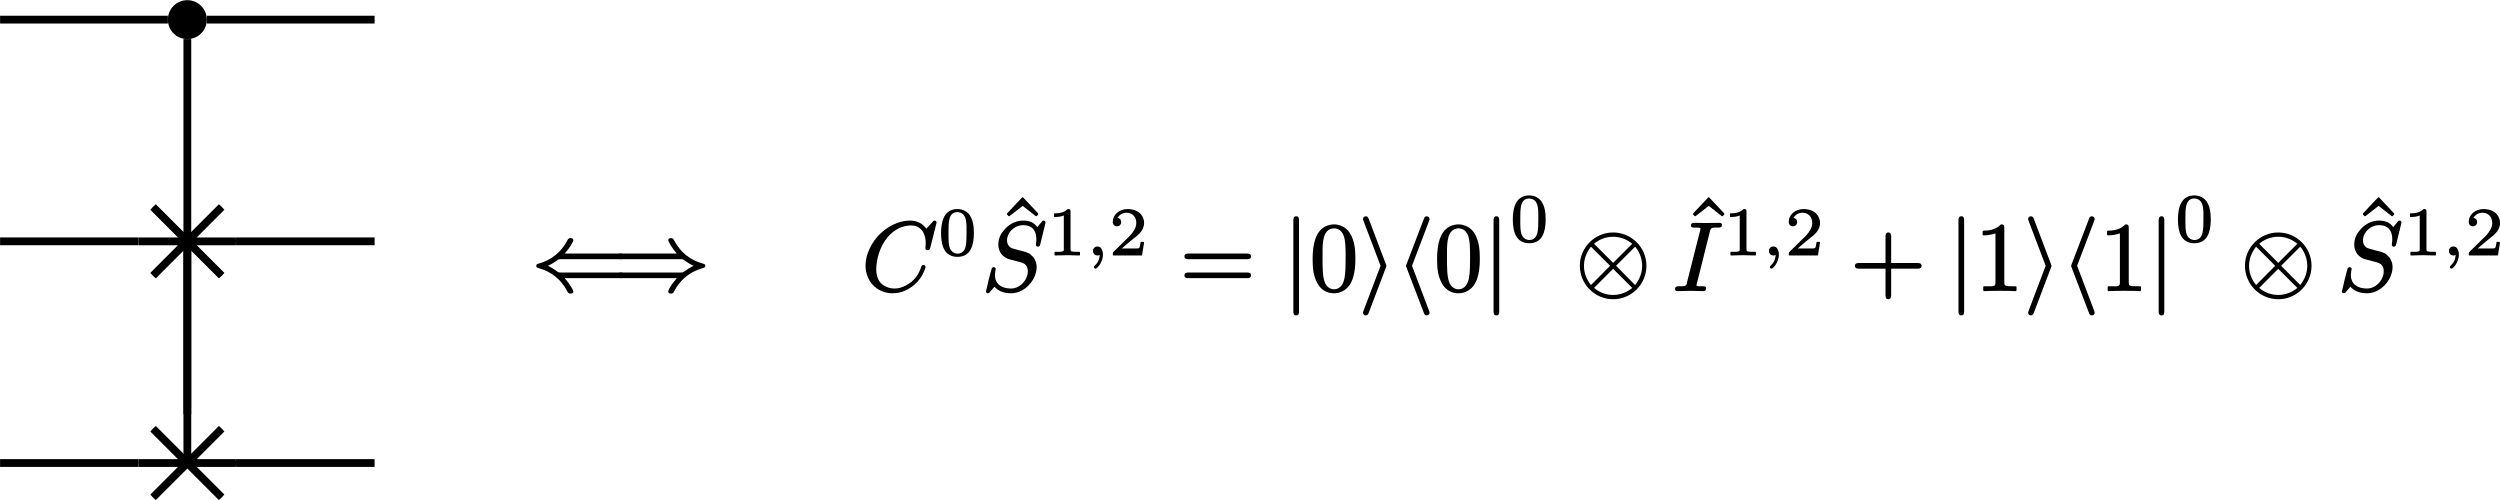 <?xml version="1.0" encoding="UTF-8"?>
<svg xmlns="http://www.w3.org/2000/svg" xmlns:xlink="http://www.w3.org/1999/xlink" width="255.732pt" height="51.174pt" viewBox="0 0 255.732 51.174">
<defs>
<g>
<g id="glyph-0-0">
<path d="M 9.078 -1.812 L 2.922 -1.812 C 2.766 -1.812 2.75 -1.828 2.656 -1.891 C 2.297 -2.172 1.922 -2.375 1.688 -2.5 C 1.938 -2.609 2.297 -2.812 2.672 -3.094 C 2.766 -3.156 2.766 -3.172 2.922 -3.172 L 9.078 -3.172 C 9.297 -3.172 9.484 -3.219 9.484 -3.453 C 9.484 -3.703 9.312 -3.75 9.078 -3.75 L 3.391 -3.75 C 3.766 -4.172 3.984 -4.5 4.109 -4.734 C 4.172 -4.859 4.219 -4.938 4.25 -5 C 4.266 -5.047 4.281 -5.062 4.281 -5.109 C 4.281 -5.281 4.156 -5.328 4 -5.328 C 3.984 -5.328 3.984 -5.328 3.984 -5.328 C 3.781 -5.328 3.734 -5.219 3.656 -5.078 C 3.078 -3.969 2.125 -3.109 0.719 -2.719 C 0.594 -2.688 0.484 -2.641 0.484 -2.5 C 0.484 -2.344 0.594 -2.297 0.703 -2.266 C 2.109 -1.891 3.047 -1.031 3.625 0.047 C 3.719 0.203 3.75 0.344 3.984 0.344 C 3.984 0.344 3.984 0.344 4 0.344 C 4.156 0.344 4.281 0.297 4.281 0.125 C 4.281 0.078 4.109 -0.406 3.391 -1.234 L 9.078 -1.234 C 9.312 -1.234 9.484 -1.281 9.484 -1.531 C 9.484 -1.766 9.297 -1.812 9.078 -1.812 Z M 9.078 -1.812 "/>
</g>
<g id="glyph-0-1">
<path d="M 5.688 -5.109 C 5.688 -5.062 5.859 -4.578 6.562 -3.75 L 0.875 -3.75 C 0.641 -3.75 0.469 -3.703 0.469 -3.453 C 0.469 -3.219 0.656 -3.172 0.891 -3.172 L 7.031 -3.172 C 7.188 -3.172 7.203 -3.156 7.297 -3.094 C 7.656 -2.812 8.031 -2.609 8.281 -2.5 C 8.031 -2.375 7.672 -2.172 7.281 -1.891 C 7.203 -1.828 7.188 -1.812 7.031 -1.812 L 0.891 -1.812 C 0.656 -1.812 0.469 -1.766 0.469 -1.531 C 0.469 -1.281 0.641 -1.234 0.875 -1.234 L 6.562 -1.234 C 6.203 -0.812 5.969 -0.484 5.844 -0.25 C 5.781 -0.125 5.734 -0.047 5.719 0.016 C 5.688 0.062 5.688 0.078 5.688 0.125 C 5.688 0.297 5.797 0.344 5.969 0.344 C 6.188 0.344 6.234 0.234 6.297 0.094 C 6.891 -1.016 7.828 -1.875 9.234 -2.266 C 9.359 -2.297 9.484 -2.344 9.484 -2.5 C 9.484 -2.641 9.375 -2.688 9.25 -2.719 C 7.844 -3.094 6.906 -3.953 6.328 -5.031 C 6.234 -5.188 6.203 -5.328 5.984 -5.328 C 5.984 -5.328 5.969 -5.328 5.969 -5.328 C 5.797 -5.328 5.688 -5.281 5.688 -5.109 Z M 5.688 -5.109 "/>
</g>
<g id="glyph-0-2">
<path d="M 1.391 -7.562 C 1.141 -7.562 1.094 -7.391 1.094 -7.156 L 1.094 2.172 C 1.094 2.406 1.141 2.578 1.391 2.578 C 1.625 2.578 1.672 2.406 1.672 2.172 L 1.672 -7.156 C 1.672 -7.391 1.625 -7.562 1.391 -7.562 Z M 1.391 -7.562 "/>
</g>
<g id="glyph-0-3">
<path d="M 2.859 -2.5 C 2.859 -2.5 2.859 -2.578 2.797 -2.703 L 1.062 -7.281 C 1 -7.422 0.953 -7.562 0.75 -7.562 C 0.594 -7.562 0.469 -7.438 0.469 -7.281 C 0.469 -7.266 0.469 -7.203 0.531 -7.062 L 2.266 -2.5 L 0.531 2.078 C 0.469 2.219 0.469 2.281 0.469 2.297 C 0.469 2.453 0.594 2.578 0.75 2.578 C 0.938 2.578 1 2.453 1.047 2.328 L 2.797 -2.281 C 2.859 -2.406 2.859 -2.484 2.859 -2.5 Z M 2.859 -2.5 "/>
</g>
<g id="glyph-0-4">
<path d="M 3.406 2.297 C 3.406 2.281 3.406 2.219 3.344 2.078 L 1.609 -2.5 L 3.344 -7.062 C 3.406 -7.203 3.406 -7.266 3.406 -7.281 C 3.406 -7.438 3.266 -7.562 3.109 -7.562 C 2.938 -7.562 2.859 -7.438 2.828 -7.312 L 1.062 -2.703 C 1 -2.578 1 -2.5 1 -2.5 C 1 -2.484 1 -2.406 1.062 -2.281 L 2.812 2.297 C 2.859 2.438 2.922 2.578 3.109 2.578 C 3.266 2.578 3.406 2.453 3.406 2.297 Z M 3.406 2.297 "/>
</g>
<g id="glyph-0-5">
<path d="M 3.875 0.484 C 3.188 0.484 2.5 0.25 1.922 -0.234 L 3.875 -2.188 L 5.828 -0.234 C 5.359 0.156 4.688 0.484 3.875 0.484 Z M 6.844 -2.5 C 6.844 -1.75 6.562 -1.078 6.125 -0.531 L 4.172 -2.5 L 6.125 -4.453 C 6.5 -4.016 6.844 -3.312 6.844 -2.5 Z M 0.891 -2.5 C 0.891 -3.234 1.172 -3.906 1.609 -4.453 L 3.562 -2.5 L 1.609 -0.531 C 1.109 -1.141 0.891 -1.828 0.891 -2.5 Z M 3.875 -5.469 C 4.562 -5.469 5.25 -5.234 5.828 -4.75 L 3.875 -2.797 L 1.922 -4.75 C 2.375 -5.141 3.047 -5.469 3.875 -5.469 Z M 7.281 -2.5 C 7.281 -4.391 5.734 -5.906 3.875 -5.906 C 1.984 -5.906 0.469 -4.359 0.469 -2.5 C 0.469 -0.594 2.016 0.922 3.875 0.922 C 5.766 0.922 7.281 -0.625 7.281 -2.5 Z M 7.281 -2.5 "/>
</g>
<g id="glyph-1-0">
<path d="M 6.328 -2.578 C 6.203 -2.578 6.141 -2.516 6.109 -2.406 C 6.016 -2.141 5.797 -1.453 5.141 -0.891 C 4.766 -0.578 4.406 -0.406 4.094 -0.297 C 3.828 -0.203 3.578 -0.172 3.359 -0.172 C 3.156 -0.172 2.922 -0.203 2.719 -0.281 C 1.938 -0.516 1.5 -1.141 1.5 -2.156 C 1.5 -2.672 1.625 -3.312 1.781 -3.797 C 1.969 -4.359 2.25 -4.938 2.688 -5.453 C 3.016 -5.844 3.438 -6.156 3.891 -6.375 C 4.281 -6.531 4.672 -6.625 5.047 -6.625 C 5.281 -6.625 5.5 -6.594 5.688 -6.5 C 6.266 -6.234 6.562 -5.625 6.562 -4.797 C 6.562 -4.578 6.531 -4.453 6.531 -4.281 C 6.531 -4.141 6.641 -4.094 6.766 -4.094 C 6.969 -4.094 6.984 -4.203 7.031 -4.359 L 7.672 -6.906 C 7.672 -6.922 7.672 -6.922 7.672 -6.922 C 7.672 -7.031 7.578 -7.125 7.469 -7.125 C 7.359 -7.125 7.312 -7.031 7.25 -6.969 L 6.625 -6.297 C 6.312 -6.734 5.766 -7.125 4.969 -7.125 C 4.516 -7.125 4.062 -7.031 3.625 -6.875 C 2.375 -6.406 1.328 -5.391 0.797 -4.203 C 0.547 -3.672 0.406 -3.094 0.406 -2.516 C 0.406 -2.094 0.484 -1.719 0.625 -1.375 C 1 -0.406 1.938 0.312 3.203 0.312 C 4.141 0.312 4.891 -0.125 5.406 -0.562 C 5.938 -1.031 6.234 -1.531 6.375 -1.891 C 6.453 -2.047 6.484 -2.172 6.516 -2.25 C 6.531 -2.312 6.547 -2.344 6.547 -2.391 C 6.547 -2.516 6.438 -2.578 6.328 -2.578 Z M 6.328 -2.578 "/>
</g>
<g id="glyph-1-1">
<path d="M 5.578 -5.203 C 5.578 -4.922 5.531 -4.828 5.531 -4.641 C 5.531 -4.531 5.625 -4.453 5.734 -4.453 C 5.922 -4.453 5.938 -4.578 5.984 -4.719 L 6.516 -6.906 C 6.516 -6.922 6.516 -6.922 6.516 -6.922 C 6.516 -7.031 6.438 -7.125 6.312 -7.125 C 6.188 -7.125 6.141 -7.016 6.078 -6.938 L 5.672 -6.453 C 5.391 -6.875 4.906 -7.125 4.234 -7.125 C 3.391 -7.125 2.734 -6.688 2.312 -6.203 C 1.969 -5.828 1.688 -5.328 1.688 -4.672 C 1.688 -3.875 2.188 -3.344 2.781 -3.172 L 3.859 -2.891 C 4.359 -2.766 4.703 -2.578 4.703 -1.922 C 4.703 -1.719 4.656 -1.5 4.578 -1.312 C 4.344 -0.734 3.734 -0.172 3 -0.172 C 2.078 -0.172 1.344 -0.578 1.344 -1.547 C 1.344 -1.75 1.391 -1.938 1.391 -2.031 C 1.406 -2.094 1.422 -2.125 1.422 -2.156 C 1.422 -2.281 1.344 -2.359 1.219 -2.359 C 1.094 -2.359 1.031 -2.281 1 -2.188 C 0.812 -1.562 0.594 -0.625 0.453 0.016 C 0.438 0.062 0.422 0.078 0.422 0.125 C 0.422 0.234 0.516 0.312 0.625 0.312 C 0.766 0.312 0.812 0.203 0.875 0.125 L 1.297 -0.359 C 1.656 0.062 2.219 0.312 2.984 0.312 C 4.109 0.312 5.031 -0.531 5.391 -1.391 C 5.516 -1.703 5.609 -2.031 5.609 -2.344 C 5.609 -2.656 5.531 -2.906 5.438 -3.094 C 5.328 -3.344 5.172 -3.484 5.078 -3.562 C 4.984 -3.672 4.875 -3.766 4.719 -3.812 C 4.422 -3.953 4.203 -3.984 3.781 -4.094 L 3.125 -4.281 C 2.828 -4.375 2.578 -4.672 2.578 -5.094 C 2.578 -5.5 2.75 -5.812 2.953 -6.062 C 3.234 -6.375 3.672 -6.656 4.234 -6.656 C 5.141 -6.656 5.578 -6.125 5.578 -5.203 Z M 5.578 -5.203 "/>
</g>
<g id="glyph-1-2">
<path d="M 3.047 -0.406 C 3.047 -0.406 3.047 -0.406 3.031 -0.406 C 2.891 -0.406 2.438 -0.375 2.438 -0.5 C 2.438 -0.578 2.469 -0.641 2.484 -0.703 L 3.812 -6.016 C 3.828 -6.078 3.844 -6.125 3.859 -6.172 C 3.953 -6.453 4.25 -6.406 4.641 -6.406 C 4.891 -6.406 5.047 -6.438 5.047 -6.688 C 5.047 -6.828 4.938 -6.891 4.812 -6.891 L 3.484 -6.875 L 2.156 -6.891 C 1.969 -6.891 1.875 -6.797 1.875 -6.609 C 1.875 -6.422 2.031 -6.406 2.219 -6.406 C 2.234 -6.406 2.234 -6.406 2.25 -6.406 C 2.406 -6.406 2.844 -6.438 2.844 -6.312 C 2.844 -6.234 2.844 -6.234 2.828 -6.172 L 1.469 -0.797 C 1.469 -0.734 1.453 -0.672 1.438 -0.641 C 1.344 -0.359 1.031 -0.406 0.656 -0.406 C 0.656 -0.406 0.641 -0.406 0.641 -0.406 C 0.391 -0.406 0.25 -0.359 0.25 -0.109 C 0.25 0.031 0.359 0.094 0.484 0.094 L 1.797 0.062 L 3.125 0.094 C 3.125 0.094 3.125 0.094 3.141 0.094 C 3.312 0.094 3.422 0 3.422 -0.188 C 3.422 -0.391 3.25 -0.406 3.047 -0.406 Z M 3.047 -0.406 "/>
</g>
<g id="glyph-2-0">
<path d="M 2.906 -2.312 C 2.906 -1.797 2.906 -1.281 2.812 -0.859 C 2.719 -0.453 2.453 -0.125 1.984 -0.125 C 1.688 -0.125 1.438 -0.281 1.297 -0.5 C 1.031 -0.891 1.062 -1.656 1.062 -2.312 C 1.062 -3.281 1.031 -4.375 1.984 -4.375 C 2.094 -4.375 2.203 -4.344 2.328 -4.297 C 2.938 -4.031 2.906 -3.203 2.906 -2.312 Z M 3.656 -2.219 C 3.656 -3.016 3.547 -3.578 3.234 -4.062 C 3 -4.406 2.547 -4.688 1.984 -4.688 C 0.656 -4.688 0.297 -3.516 0.297 -2.219 C 0.297 -0.922 0.656 0.203 1.984 0.203 C 3.297 0.203 3.656 -0.938 3.656 -2.219 Z M 3.656 -2.219 "/>
</g>
<g id="glyph-2-1">
<path d="M 0.766 -3.875 C 0.859 -3.875 1.047 -3.875 1.25 -3.906 C 1.406 -3.922 1.547 -3.969 1.703 -4.031 L 1.703 -0.578 C 1.703 -0.453 1.703 -0.391 1.625 -0.375 C 1.484 -0.312 1.312 -0.312 1.078 -0.312 L 0.812 -0.312 C 0.781 -0.312 0.75 -0.281 0.75 -0.25 L 0.75 0 C 0.75 0.031 0.781 0.062 0.812 0.062 L 2.047 0.031 L 3.297 0.062 C 3.328 0.062 3.359 0.031 3.359 0 L 3.359 -0.25 C 3.359 -0.281 3.328 -0.312 3.297 -0.312 L 3.031 -0.312 C 2.859 -0.312 2.734 -0.328 2.641 -0.328 C 2.453 -0.359 2.391 -0.375 2.391 -0.578 L 2.391 -4.438 C 2.391 -4.641 2.328 -4.688 2.125 -4.688 C 2.109 -4.688 2.094 -4.688 2.078 -4.672 C 1.891 -4.484 1.672 -4.391 1.453 -4.328 C 1.172 -4.25 0.922 -4.25 0.766 -4.25 C 0.719 -4.25 0.703 -4.219 0.703 -4.188 L 0.703 -3.938 C 0.703 -3.891 0.719 -3.875 0.766 -3.875 Z M 0.766 -3.875 "/>
</g>
<g id="glyph-2-2">
<path d="M 0.375 -3.375 C 0.375 -3.109 0.547 -2.922 0.812 -2.922 C 1.047 -2.922 1.234 -3.094 1.234 -3.359 C 1.234 -3.609 1.094 -3.75 0.859 -3.781 C 1.031 -4.078 1.359 -4.312 1.781 -4.312 C 2.406 -4.312 2.781 -3.859 2.781 -3.266 C 2.781 -2.703 2.391 -2.25 2.141 -1.969 L 0.469 -0.328 C 0.391 -0.25 0.375 -0.172 0.375 -0.016 C 0.375 0 0.375 0 0.375 0 C 0.375 0.031 0.406 0.062 0.438 0.062 L 3.312 0.062 C 3.344 0.062 3.359 0.047 3.375 0 L 3.578 -1.266 C 3.578 -1.297 3.547 -1.328 3.516 -1.328 L 3.281 -1.328 C 3.25 -1.328 3.219 -1.312 3.219 -1.281 C 3.203 -1.156 3.156 -0.781 3.062 -0.688 C 2.938 -0.641 2.516 -0.656 2.406 -0.656 L 1.297 -0.656 C 1.938 -1.219 2.172 -1.406 2.562 -1.719 C 2.797 -1.891 3.016 -2.078 3.203 -2.297 C 3.406 -2.547 3.578 -2.844 3.578 -3.266 C 3.578 -3.422 3.562 -3.547 3.516 -3.672 C 3.328 -4.312 2.703 -4.688 1.891 -4.688 C 1.031 -4.688 0.375 -4.094 0.375 -3.375 Z M 0.375 -3.375 "/>
</g>
<g id="glyph-3-0">
<path d="M 3.875 -5.047 C 3.906 -5.047 3.922 -5.062 3.953 -5.078 L 4.078 -5.219 C 4.094 -5.234 4.094 -5.266 4.094 -5.281 C 4.094 -5.297 4.094 -5.328 4.078 -5.344 L 2.562 -6.953 C 2.547 -6.984 2.516 -6.984 2.5 -6.984 C 2.469 -6.984 2.438 -6.984 2.422 -6.953 L 0.906 -5.344 C 0.891 -5.328 0.891 -5.297 0.891 -5.281 C 0.891 -5.266 0.891 -5.234 0.906 -5.219 L 1.031 -5.078 C 1.062 -5.062 1.078 -5.047 1.109 -5.047 C 1.125 -5.047 1.141 -5.062 1.172 -5.078 L 2.5 -6.109 L 3.812 -5.078 C 3.844 -5.062 3.859 -5.047 3.875 -5.047 Z M 3.875 -5.047 "/>
</g>
<g id="glyph-3-1">
<path d="M 6.859 -1.812 L 0.891 -1.812 C 0.656 -1.812 0.469 -1.766 0.469 -1.531 C 0.469 -1.281 0.641 -1.234 0.875 -1.234 L 6.875 -1.234 C 7.094 -1.234 7.281 -1.281 7.281 -1.531 C 7.281 -1.766 7.094 -1.812 6.859 -1.812 Z M 6.875 -3.75 L 0.875 -3.75 C 0.641 -3.75 0.469 -3.703 0.469 -3.453 C 0.469 -3.219 0.656 -3.172 0.891 -3.172 L 6.859 -3.172 C 7.094 -3.172 7.281 -3.219 7.281 -3.453 C 7.281 -3.703 7.094 -3.75 6.875 -3.75 Z M 6.875 -3.75 "/>
</g>
<g id="glyph-3-2">
<path d="M 3.672 -3.312 C 3.672 -2.562 3.672 -1.891 3.562 -1.266 C 3.453 -0.609 3.094 -0.094 2.484 -0.094 C 2.094 -0.094 1.781 -0.344 1.609 -0.656 C 1.297 -1.234 1.312 -2.438 1.312 -3.312 C 1.312 -4.484 1.25 -5.781 2 -6.203 C 2.188 -6.312 2.375 -6.328 2.484 -6.328 C 2.906 -6.328 3.188 -6.109 3.375 -5.797 C 3.688 -5.25 3.672 -4.188 3.672 -3.312 Z M 4.672 -3.188 C 4.672 -4.141 4.594 -4.859 4.266 -5.562 C 4.031 -6.047 3.703 -6.375 3.266 -6.562 C 2.953 -6.703 2.688 -6.734 2.5 -6.734 C 2.219 -6.734 1.906 -6.672 1.609 -6.531 C 0.594 -6.016 0.297 -4.703 0.297 -3.188 C 0.297 -2.766 0.312 -2.297 0.391 -1.844 C 0.594 -0.734 1.203 0.312 2.484 0.312 C 2.734 0.312 3.031 0.266 3.312 0.125 C 4.359 -0.359 4.672 -1.672 4.672 -3.188 Z M 4.672 -3.188 "/>
</g>
<g id="glyph-3-3">
<path d="M 6.875 -2.781 L 4.172 -2.781 L 4.172 -5.5 C 4.172 -5.719 4.109 -5.906 3.875 -5.906 C 3.641 -5.906 3.594 -5.719 3.594 -5.5 L 3.594 -2.781 L 0.875 -2.781 C 0.641 -2.781 0.469 -2.734 0.469 -2.5 C 0.469 -2.25 0.641 -2.203 0.875 -2.203 L 3.594 -2.203 L 3.594 0.516 C 3.594 0.734 3.641 0.922 3.875 0.922 C 4.109 0.922 4.172 0.734 4.172 0.516 L 4.172 -2.203 L 6.875 -2.203 C 7.094 -2.203 7.281 -2.25 7.281 -2.5 C 7.281 -2.734 7.094 -2.781 6.875 -2.781 Z M 6.875 -2.781 "/>
</g>
<g id="glyph-3-4">
<path d="M 4.172 0.094 C 4.234 0.094 4.266 0.047 4.266 0 L 4.266 -0.312 C 4.266 -0.359 4.234 -0.406 4.172 -0.406 L 3.859 -0.406 C 3.641 -0.406 3.469 -0.406 3.344 -0.422 C 3.094 -0.453 3.016 -0.5 3.016 -0.781 L 3.016 -6.391 C 3.016 -6.656 2.953 -6.734 2.703 -6.734 C 2.672 -6.734 2.656 -6.719 2.641 -6.703 C 2.375 -6.438 2.062 -6.281 1.781 -6.203 C 1.406 -6.094 1.062 -6.094 0.891 -6.094 C 0.844 -6.094 0.797 -6.047 0.797 -6 L 0.797 -5.688 C 0.797 -5.641 0.844 -5.609 0.891 -5.609 C 1.25 -5.609 1.781 -5.688 2.109 -5.812 L 2.109 -0.781 C 2.109 -0.734 2.109 -0.672 2.094 -0.641 C 2.062 -0.328 1.625 -0.406 1.266 -0.406 L 0.953 -0.406 C 0.891 -0.406 0.859 -0.359 0.859 -0.312 L 0.859 0 C 0.859 0.047 0.891 0.094 0.953 0.094 C 1.328 0.062 2.188 0.062 2.562 0.062 C 2.938 0.062 3.797 0.062 4.172 0.094 Z M 4.172 0.094 "/>
</g>
<g id="glyph-4-0">
<path d="M 0.969 1.406 C 1 1.406 1.031 1.406 1.047 1.391 C 1.156 1.312 1.25 1.219 1.359 1.078 C 1.547 0.812 1.734 0.422 1.734 -0.047 C 1.734 -0.234 1.688 -0.422 1.625 -0.547 C 1.547 -0.719 1.422 -0.859 1.172 -0.859 C 0.906 -0.859 0.719 -0.656 0.719 -0.406 C 0.719 -0.141 0.906 0.062 1.188 0.062 C 1.281 0.062 1.359 0.031 1.406 0 C 1.375 0.5 1.203 0.812 0.891 1.109 C 0.844 1.156 0.812 1.188 0.812 1.25 C 0.812 1.328 0.891 1.406 0.969 1.406 Z M 0.969 1.406 "/>
</g>
</g>
<clipPath id="clip-0">
<path clip-rule="nonzero" d="M 14 19 L 25 19 L 25 30 L 14 30 Z M 14 19 "/>
</clipPath>
<clipPath id="clip-1">
<path clip-rule="nonzero" d="M 24.145 24.688 C 24.145 21.934 21.914 19.703 19.164 19.703 C 16.414 19.703 14.184 21.934 14.184 24.688 C 14.184 27.438 16.414 29.668 19.164 29.668 C 21.914 29.668 24.145 27.438 24.145 24.688 Z M 24.145 24.688 "/>
</clipPath>
<clipPath id="clip-2">
<path clip-rule="nonzero" d="M 14 42 L 25 42 L 25 51.176 L 14 51.176 Z M 14 42 "/>
</clipPath>
<clipPath id="clip-3">
<path clip-rule="nonzero" d="M 24.145 47.363 C 24.145 44.613 21.914 42.383 19.164 42.383 C 16.414 42.383 14.184 44.613 14.184 47.363 C 14.184 50.113 16.414 52.344 19.164 52.344 C 21.914 52.344 24.145 50.113 24.145 47.363 Z M 24.145 47.363 "/>
</clipPath>
<clipPath id="clip-4">
<path clip-rule="nonzero" d="M 252 21 L 255.73 21 L 255.73 27 L 252 27 Z M 252 21 "/>
</clipPath>
</defs>
<path fill-rule="nonzero" fill="rgb(0%, 0%, 0%)" fill-opacity="1" d="M 21.156 2.008 C 21.156 0.91 20.266 0.016 19.164 0.016 C 18.062 0.016 17.172 0.91 17.172 2.008 C 17.172 3.109 18.062 4 19.164 4 C 20.266 4 21.156 3.109 21.156 2.008 Z M 21.156 2.008 "/>
<g clip-path="url(#clip-0)">
<g clip-path="url(#clip-1)">
<path fill="none" stroke-width="0.797" stroke-linecap="butt" stroke-linejoin="miter" stroke="rgb(0%, 0%, 0%)" stroke-opacity="1" stroke-miterlimit="10" d="M 4.981 -4.982 L -4.98 4.983 M -4.98 -4.982 L 4.981 4.983 M -4.98 -0.002 L 4.981 -0.002 " transform="matrix(1, 0, 0, -1, 19.164, 24.686)"/>
</g>
</g>
<g clip-path="url(#clip-2)">
<g clip-path="url(#clip-3)">
<path fill="none" stroke-width="0.797" stroke-linecap="butt" stroke-linejoin="miter" stroke="rgb(0%, 0%, 0%)" stroke-opacity="1" stroke-miterlimit="10" d="M 4.981 -4.98 L -4.98 4.981 M -4.98 -4.98 L 4.981 4.981 M -4.98 0.001 L 4.981 0.001 " transform="matrix(1, 0, 0, -1, 19.164, 47.364)"/>
</g>
</g>
<path fill="none" stroke-width="0.797" stroke-linecap="butt" stroke-linejoin="miter" stroke="rgb(0%, 0%, 0%)" stroke-opacity="1" stroke-miterlimit="10" d="M -1.992 24.173 L -19.156 24.173 " transform="matrix(1, 0, 0, -1, 19.164, 26.181)"/>
<path fill="none" stroke-width="0.797" stroke-linecap="butt" stroke-linejoin="miter" stroke="rgb(0%, 0%, 0%)" stroke-opacity="1" stroke-miterlimit="10" d="M 0 22.181 L 0 -16.202 " transform="matrix(1, 0, 0, -1, 19.164, 26.181)"/>
<path fill="none" stroke-width="0.797" stroke-linecap="butt" stroke-linejoin="miter" stroke="rgb(0%, 0%, 0%)" stroke-opacity="1" stroke-miterlimit="10" d="M 19.156 24.173 L 1.992 24.173 " transform="matrix(1, 0, 0, -1, 19.164, 26.181)"/>
<path fill="none" stroke-width="0.797" stroke-linecap="butt" stroke-linejoin="miter" stroke="rgb(0%, 0%, 0%)" stroke-opacity="1" stroke-miterlimit="10" d="M -4.98 1.494 L -19.156 1.494 " transform="matrix(1, 0, 0, -1, 19.164, 26.181)"/>
<path fill="none" stroke-width="0.797" stroke-linecap="butt" stroke-linejoin="miter" stroke="rgb(0%, 0%, 0%)" stroke-opacity="1" stroke-miterlimit="10" d="M 0 1.494 L 0 -21.182 " transform="matrix(1, 0, 0, -1, 19.164, 26.181)"/>
<path fill="none" stroke-width="0.797" stroke-linecap="butt" stroke-linejoin="miter" stroke="rgb(0%, 0%, 0%)" stroke-opacity="1" stroke-miterlimit="10" d="M 19.156 1.494 L 4.981 1.494 " transform="matrix(1, 0, 0, -1, 19.164, 26.181)"/>
<path fill="none" stroke-width="0.797" stroke-linecap="butt" stroke-linejoin="miter" stroke="rgb(0%, 0%, 0%)" stroke-opacity="1" stroke-miterlimit="10" d="M -4.98 -21.182 L -19.156 -21.182 " transform="matrix(1, 0, 0, -1, 19.164, 26.181)"/>
<path fill="none" stroke-width="0.797" stroke-linecap="butt" stroke-linejoin="miter" stroke="rgb(0%, 0%, 0%)" stroke-opacity="1" stroke-miterlimit="10" d="M 19.156 -21.182 L 4.981 -21.182 " transform="matrix(1, 0, 0, -1, 19.164, 26.181)"/>
<g fill="rgb(0%, 0%, 0%)" fill-opacity="1">
<use xlink:href="#glyph-0-0" x="54.369" y="29.687"/>
</g>
<g fill="rgb(0%, 0%, 0%)" fill-opacity="1">
<use xlink:href="#glyph-0-1" x="62.668" y="29.687"/>
</g>
<g fill="rgb(0%, 0%, 0%)" fill-opacity="1">
<use xlink:href="#glyph-1-0" x="88.132" y="29.687"/>
</g>
<g fill="rgb(0%, 0%, 0%)" fill-opacity="1">
<use xlink:href="#glyph-2-0" x="95.965" y="26.072"/>
</g>
<g fill="rgb(0%, 0%, 0%)" fill-opacity="1">
<use xlink:href="#glyph-3-0" x="102.115" y="27.169"/>
</g>
<g fill="rgb(0%, 0%, 0%)" fill-opacity="1">
<use xlink:href="#glyph-1-1" x="100.434" y="29.687"/>
</g>
<g fill="rgb(0%, 0%, 0%)" fill-opacity="1">
<use xlink:href="#glyph-2-1" x="107.117" y="26.072"/>
</g>
<g fill="rgb(0%, 0%, 0%)" fill-opacity="1">
<use xlink:href="#glyph-4-0" x="111.088" y="26.072"/>
</g>
<g fill="rgb(0%, 0%, 0%)" fill-opacity="1">
<use xlink:href="#glyph-2-2" x="113.454" y="26.072"/>
</g>
<g fill="rgb(0%, 0%, 0%)" fill-opacity="1">
<use xlink:href="#glyph-3-1" x="120.691" y="29.687"/>
</g>
<g fill="rgb(0%, 0%, 0%)" fill-opacity="1">
<use xlink:href="#glyph-0-2" x="131.207" y="29.687"/>
</g>
<g fill="rgb(0%, 0%, 0%)" fill-opacity="1">
<use xlink:href="#glyph-3-2" x="133.975" y="29.687"/>
</g>
<g fill="rgb(0%, 0%, 0%)" fill-opacity="1">
<use xlink:href="#glyph-0-3" x="138.956" y="29.687"/>
<use xlink:href="#glyph-0-4" x="142.83" y="29.687"/>
</g>
<g fill="rgb(0%, 0%, 0%)" fill-opacity="1">
<use xlink:href="#glyph-3-2" x="146.705" y="29.687"/>
</g>
<g fill="rgb(0%, 0%, 0%)" fill-opacity="1">
<use xlink:href="#glyph-0-2" x="151.686" y="29.687"/>
</g>
<g fill="rgb(0%, 0%, 0%)" fill-opacity="1">
<use xlink:href="#glyph-2-0" x="154.453" y="24.678"/>
</g>
<g fill="rgb(0%, 0%, 0%)" fill-opacity="1">
<use xlink:href="#glyph-0-5" x="161.137" y="29.687"/>
</g>
<g fill="rgb(0%, 0%, 0%)" fill-opacity="1">
<use xlink:href="#glyph-3-0" x="172.296" y="27.169"/>
</g>
<g fill="rgb(0%, 0%, 0%)" fill-opacity="1">
<use xlink:href="#glyph-1-2" x="171.099" y="29.687"/>
</g>
<g fill="rgb(0%, 0%, 0%)" fill-opacity="1">
<use xlink:href="#glyph-2-1" x="176.26" y="26.072"/>
</g>
<g fill="rgb(0%, 0%, 0%)" fill-opacity="1">
<use xlink:href="#glyph-4-0" x="180.231" y="26.072"/>
</g>
<g fill="rgb(0%, 0%, 0%)" fill-opacity="1">
<use xlink:href="#glyph-2-2" x="182.598" y="26.072"/>
</g>
<g fill="rgb(0%, 0%, 0%)" fill-opacity="1">
<use xlink:href="#glyph-3-3" x="189.281" y="29.687"/>
</g>
<g fill="rgb(0%, 0%, 0%)" fill-opacity="1">
<use xlink:href="#glyph-0-2" x="199.243" y="29.687"/>
</g>
<g fill="rgb(0%, 0%, 0%)" fill-opacity="1">
<use xlink:href="#glyph-3-4" x="202.011" y="29.687"/>
</g>
<g fill="rgb(0%, 0%, 0%)" fill-opacity="1">
<use xlink:href="#glyph-0-3" x="206.992" y="29.687"/>
<use xlink:href="#glyph-0-4" x="210.866" y="29.687"/>
</g>
<g fill="rgb(0%, 0%, 0%)" fill-opacity="1">
<use xlink:href="#glyph-3-4" x="214.741" y="29.687"/>
</g>
<g fill="rgb(0%, 0%, 0%)" fill-opacity="1">
<use xlink:href="#glyph-0-2" x="219.722" y="29.687"/>
</g>
<g fill="rgb(0%, 0%, 0%)" fill-opacity="1">
<use xlink:href="#glyph-2-0" x="222.49" y="24.678"/>
</g>
<g fill="rgb(0%, 0%, 0%)" fill-opacity="1">
<use xlink:href="#glyph-0-5" x="229.173" y="29.687"/>
</g>
<g fill="rgb(0%, 0%, 0%)" fill-opacity="1">
<use xlink:href="#glyph-3-0" x="240.817" y="27.169"/>
</g>
<g fill="rgb(0%, 0%, 0%)" fill-opacity="1">
<use xlink:href="#glyph-1-1" x="239.135" y="29.687"/>
</g>
<g fill="rgb(0%, 0%, 0%)" fill-opacity="1">
<use xlink:href="#glyph-2-1" x="245.819" y="26.072"/>
</g>
<g fill="rgb(0%, 0%, 0%)" fill-opacity="1">
<use xlink:href="#glyph-4-0" x="249.79" y="26.072"/>
</g>
<g clip-path="url(#clip-4)">
<g fill="rgb(0%, 0%, 0%)" fill-opacity="1">
<use xlink:href="#glyph-2-2" x="252.156" y="26.072"/>
</g>
</g>
</svg>
